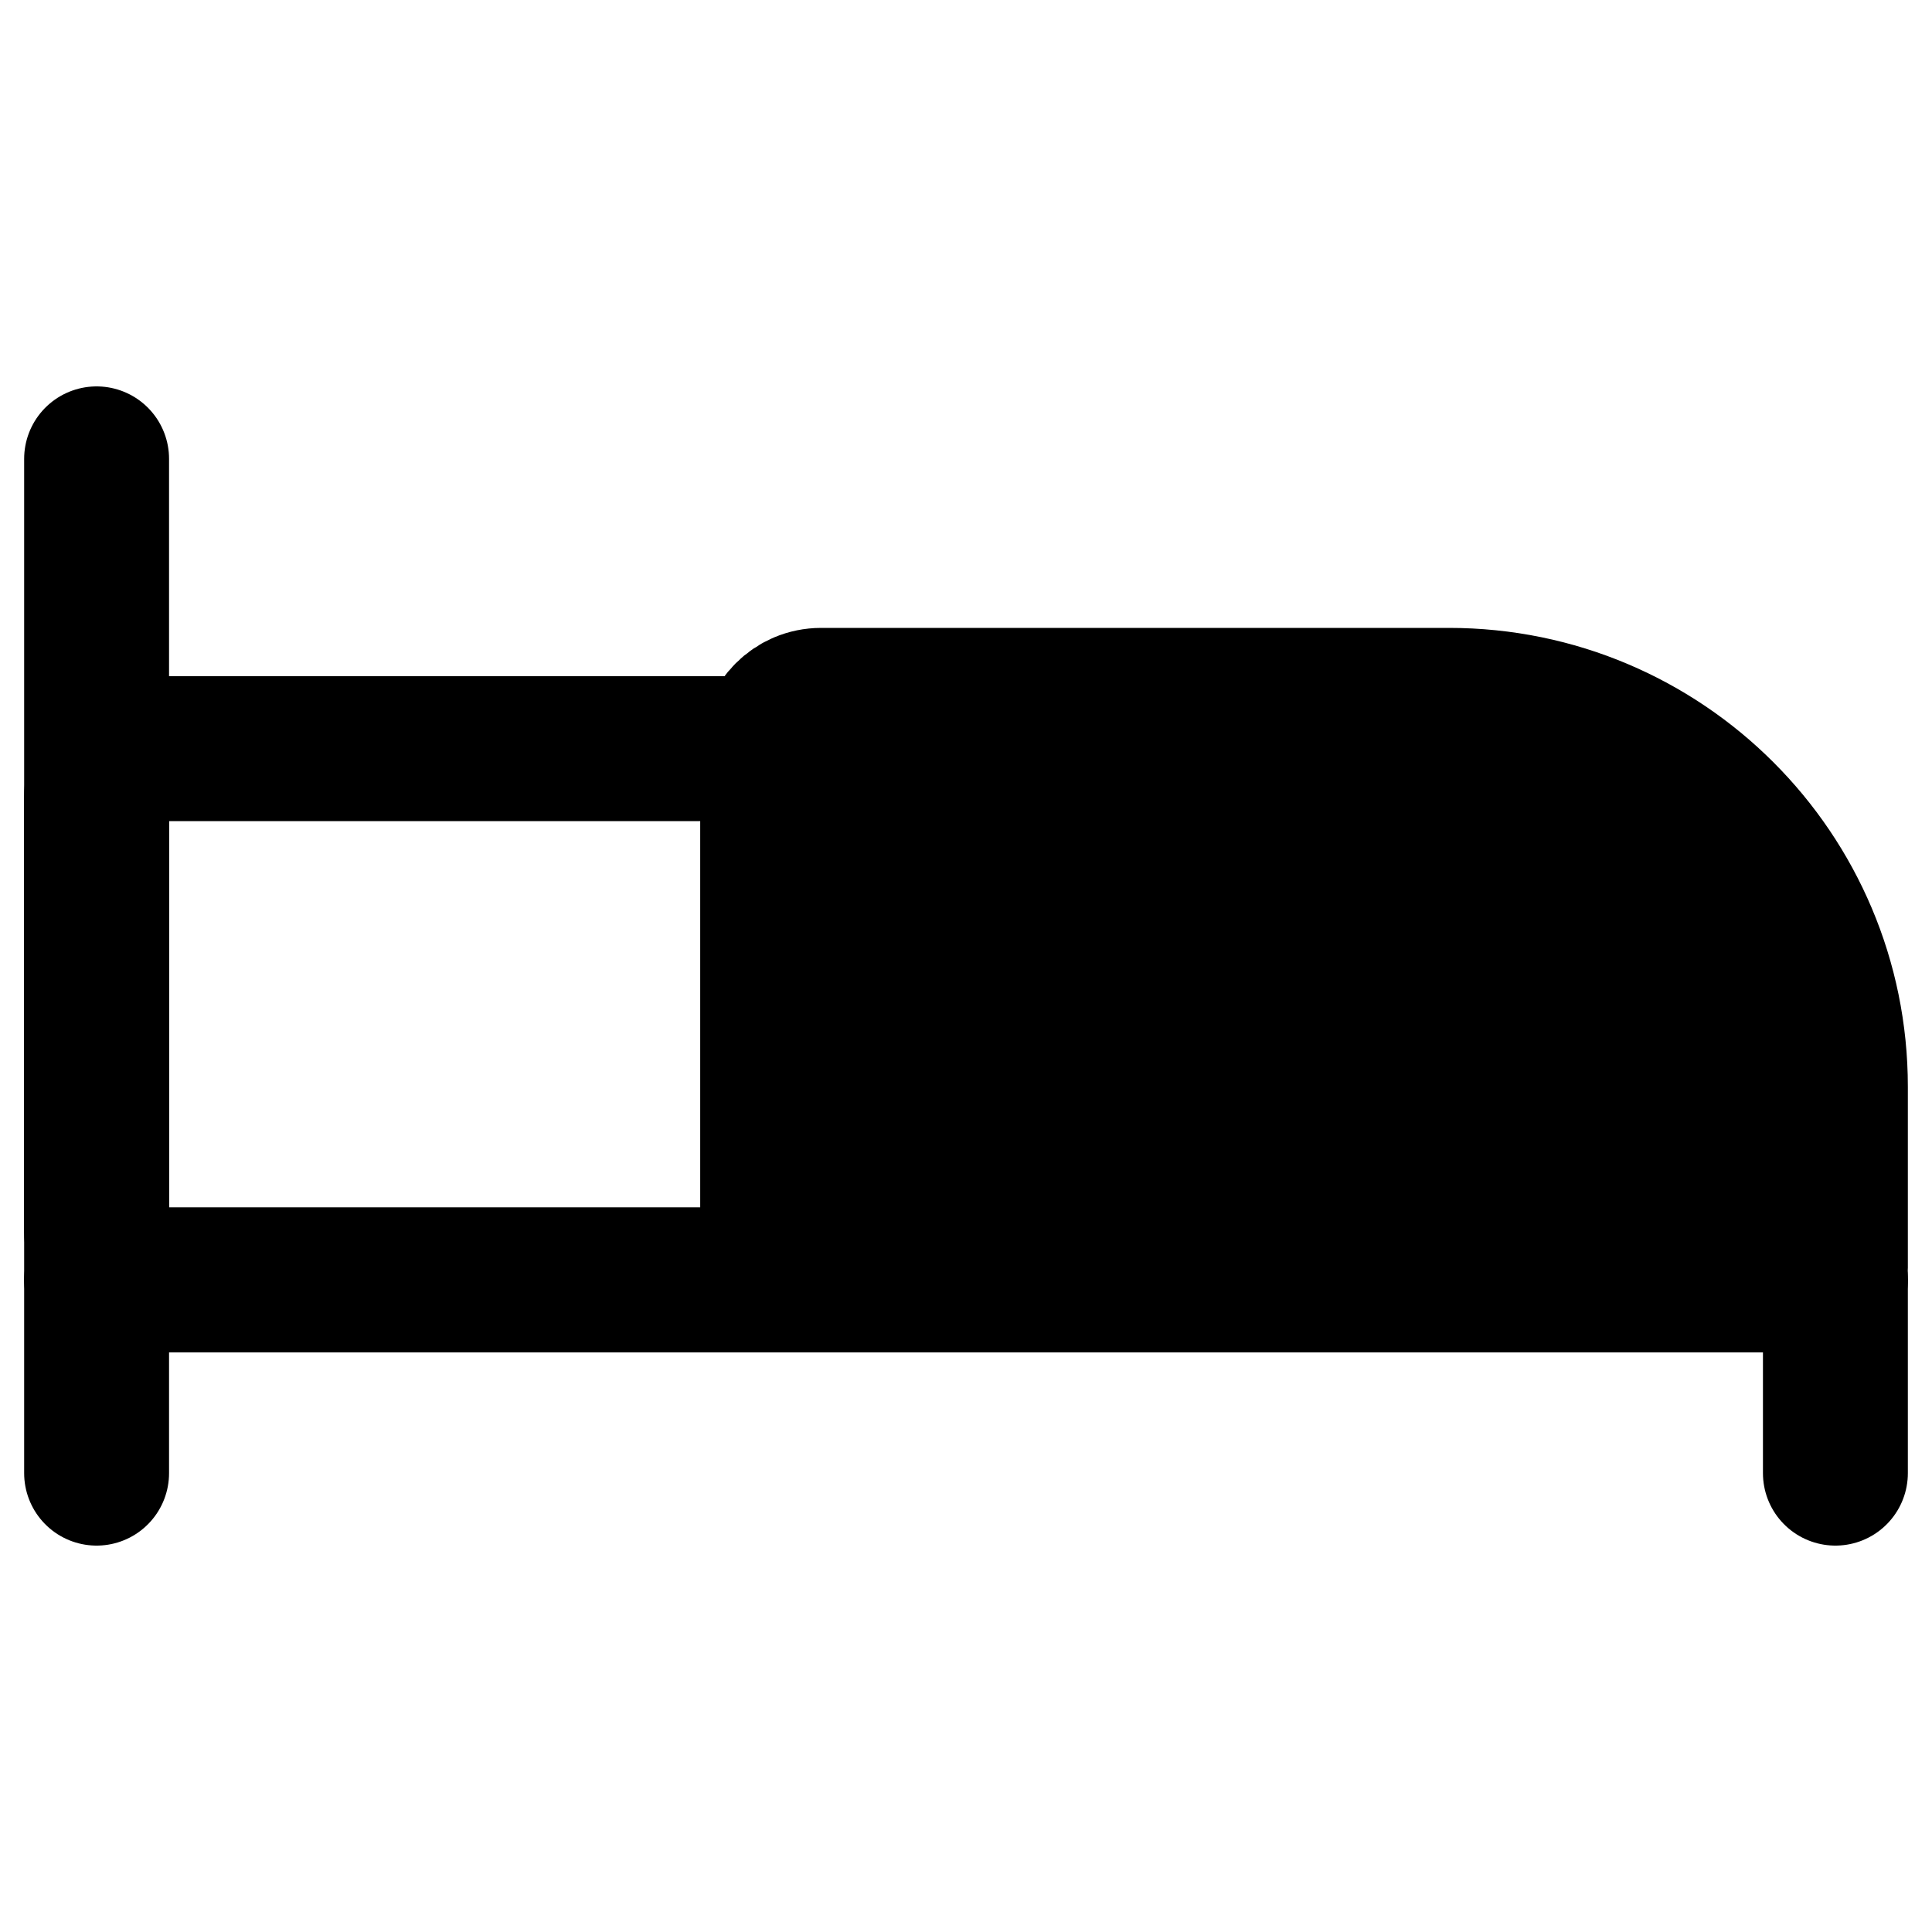 <svg width="80" height="80" viewBox="0 0 80 80" fill="none" xmlns="http://www.w3.org/2000/svg">
  <rect x="4" y="31" width="28" height="22" rx="2" stroke="currentColor" stroke-width="6" stroke-linecap="round" stroke-linejoin="round" />
  <path d="M32.5 53H75.5C75.776 53 76 52.776 76 52.5V45C76 36.163 68.837 29 60 29H34C32.895 29 32 29.895 32 31V52.5C32 52.776 32.224 53 32.5 53Z" fill="currentColor" stroke="currentColor" stroke-width="6" stroke-linecap="round" stroke-linejoin="round" />
  <path d="M4 19V53.186V61" stroke="currentColor" stroke-width="6" stroke-linecap="round" stroke-linejoin="round" />
  <path d="M76 53H4" stroke="currentColor" stroke-width="6" stroke-linecap="round" stroke-linejoin="round" />
  <path d="M76 53V61" stroke="currentColor" stroke-width="6" stroke-linecap="round" stroke-linejoin="round" />
</svg>